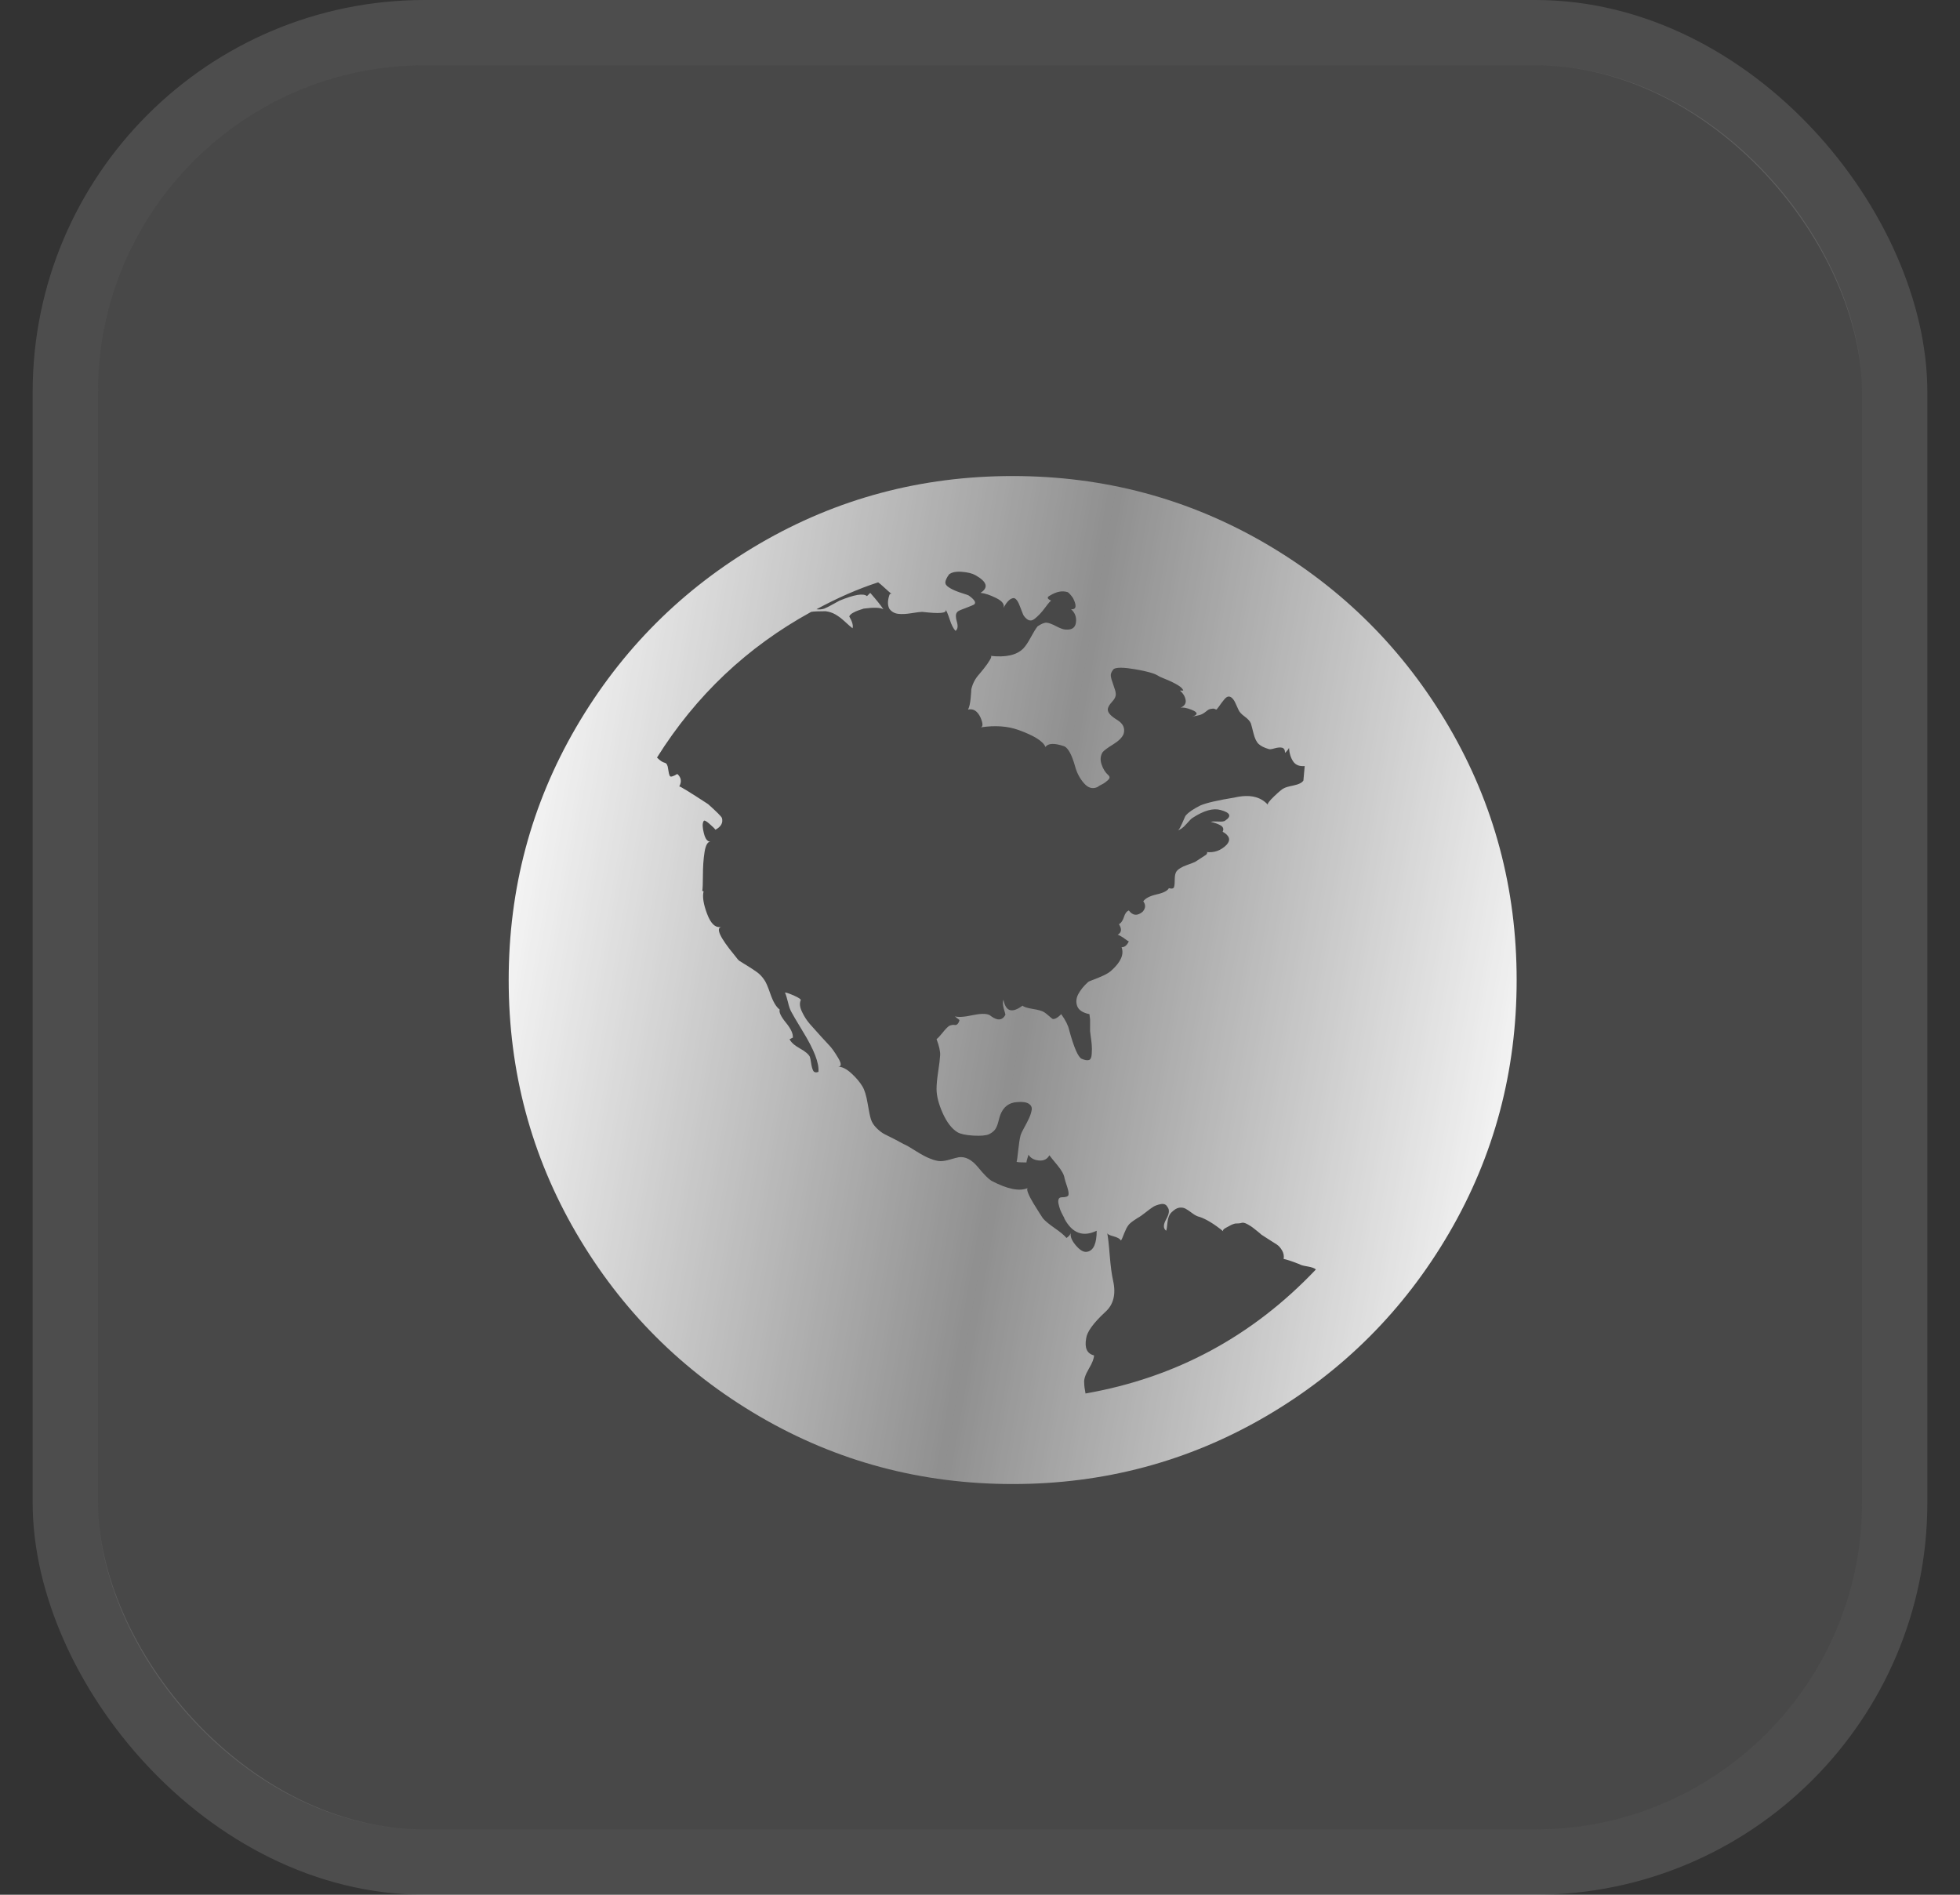 <svg width="30" height="29" viewBox="0 0 30 29" fill="none" xmlns="http://www.w3.org/2000/svg">
<rect x="0" y="0" width="30" height="29" fill="#333333" stroke="none"/>
<rect x="1.5" y="1" width="27" height="27" rx="5" fill="#D9D9D9" fill-opacity="0.13"/>
<rect x="1" y="0.5" width="28" height="28" rx="5.5" stroke="white" stroke-opacity="0.13"/>
<path d="M15.5 7.286C16.899 7.286 18.19 7.631 19.372 8.32C20.554 9.01 21.49 9.946 22.18 11.128C22.869 12.31 23.214 13.6 23.214 15C23.214 16.399 22.869 17.69 22.18 18.872C21.49 20.054 20.554 20.99 19.372 21.68C18.19 22.369 16.899 22.714 15.5 22.714C14.1 22.714 12.81 22.369 11.628 21.68C10.446 20.99 9.51 20.054 8.82 18.872C8.131 17.69 7.786 16.399 7.786 15C7.786 13.6 8.131 12.31 8.82 11.128C9.51 9.946 10.446 9.01 11.628 8.32C12.81 7.631 14.1 7.286 15.5 7.286ZM18.252 12.519C18.239 12.526 18.207 12.557 18.157 12.614C18.107 12.671 18.061 12.703 18.021 12.71C18.035 12.71 18.05 12.693 18.066 12.659C18.083 12.626 18.1 12.589 18.117 12.549C18.133 12.509 18.145 12.485 18.152 12.479C18.192 12.432 18.266 12.382 18.373 12.328C18.466 12.288 18.641 12.248 18.895 12.207C19.123 12.154 19.294 12.191 19.407 12.318C19.394 12.305 19.426 12.261 19.503 12.187C19.58 12.114 19.628 12.074 19.648 12.067C19.669 12.053 19.719 12.038 19.799 12.022C19.879 12.005 19.93 11.98 19.95 11.946L19.97 11.725C19.889 11.732 19.831 11.709 19.794 11.655C19.757 11.601 19.735 11.531 19.729 11.444C19.729 11.457 19.709 11.484 19.669 11.524C19.669 11.478 19.653 11.451 19.623 11.444C19.593 11.437 19.555 11.441 19.508 11.454C19.461 11.468 19.431 11.471 19.417 11.464C19.35 11.444 19.3 11.419 19.267 11.389C19.233 11.359 19.206 11.303 19.186 11.223C19.166 11.143 19.153 11.093 19.146 11.072C19.133 11.039 19.101 11.004 19.051 10.967C19 10.93 18.969 10.895 18.955 10.861C18.949 10.848 18.94 10.83 18.93 10.806C18.92 10.783 18.91 10.761 18.9 10.741C18.89 10.721 18.877 10.703 18.86 10.686C18.843 10.669 18.825 10.661 18.805 10.661C18.785 10.661 18.761 10.677 18.734 10.711C18.707 10.744 18.682 10.778 18.659 10.811C18.636 10.845 18.62 10.861 18.614 10.861C18.594 10.848 18.574 10.843 18.553 10.847C18.533 10.85 18.518 10.853 18.508 10.857C18.498 10.86 18.483 10.87 18.463 10.887C18.443 10.903 18.426 10.915 18.413 10.922C18.393 10.935 18.364 10.945 18.328 10.952C18.291 10.959 18.262 10.965 18.242 10.972C18.343 10.938 18.339 10.902 18.232 10.861C18.165 10.835 18.111 10.825 18.071 10.831C18.132 10.805 18.157 10.764 18.147 10.711C18.137 10.657 18.108 10.61 18.061 10.57H18.111C18.105 10.543 18.076 10.515 18.026 10.485C17.976 10.455 17.917 10.426 17.85 10.399C17.783 10.373 17.74 10.353 17.72 10.339C17.666 10.306 17.552 10.274 17.378 10.244C17.204 10.214 17.094 10.212 17.047 10.239C17.013 10.279 16.998 10.314 17.002 10.344C17.005 10.374 17.018 10.421 17.042 10.485C17.065 10.549 17.077 10.59 17.077 10.61C17.084 10.651 17.065 10.694 17.022 10.741C16.978 10.788 16.956 10.828 16.956 10.861C16.956 10.908 17.003 10.96 17.097 11.017C17.191 11.074 17.224 11.146 17.198 11.233C17.177 11.287 17.124 11.34 17.037 11.394C16.95 11.447 16.896 11.488 16.876 11.514C16.843 11.568 16.837 11.63 16.861 11.7C16.884 11.771 16.92 11.826 16.966 11.866C16.98 11.879 16.985 11.893 16.982 11.906C16.978 11.92 16.966 11.935 16.946 11.951C16.926 11.968 16.908 11.982 16.891 11.992C16.874 12.002 16.853 12.013 16.826 12.027L16.796 12.047C16.722 12.08 16.653 12.06 16.59 11.986C16.526 11.913 16.481 11.826 16.454 11.725C16.407 11.558 16.354 11.457 16.294 11.424C16.139 11.37 16.042 11.374 16.002 11.434C15.969 11.347 15.831 11.26 15.59 11.173C15.423 11.113 15.229 11.099 15.008 11.133C15.048 11.126 15.048 11.076 15.008 10.982C14.961 10.882 14.897 10.841 14.817 10.861C14.837 10.821 14.85 10.763 14.857 10.686C14.864 10.609 14.867 10.563 14.867 10.55C14.887 10.463 14.927 10.386 14.988 10.319C14.994 10.312 15.018 10.284 15.058 10.234C15.098 10.184 15.13 10.138 15.153 10.098C15.177 10.058 15.178 10.038 15.158 10.038C15.393 10.065 15.56 10.028 15.661 9.927C15.694 9.894 15.733 9.837 15.776 9.757C15.82 9.676 15.855 9.619 15.882 9.586C15.942 9.546 15.989 9.527 16.022 9.531C16.056 9.534 16.104 9.552 16.168 9.586C16.232 9.619 16.28 9.636 16.314 9.636C16.407 9.643 16.459 9.606 16.469 9.526C16.479 9.445 16.454 9.378 16.394 9.325C16.474 9.331 16.484 9.274 16.424 9.154C16.391 9.107 16.364 9.077 16.344 9.064C16.263 9.037 16.173 9.053 16.073 9.114C16.019 9.141 16.026 9.167 16.093 9.194C16.086 9.187 16.054 9.223 15.997 9.3C15.94 9.377 15.885 9.435 15.831 9.475C15.778 9.516 15.724 9.499 15.671 9.425C15.664 9.418 15.646 9.373 15.615 9.29C15.585 9.206 15.553 9.161 15.52 9.154C15.466 9.154 15.413 9.204 15.359 9.305C15.379 9.251 15.343 9.201 15.249 9.154C15.155 9.107 15.075 9.08 15.008 9.074C15.135 8.993 15.108 8.903 14.927 8.802C14.88 8.776 14.812 8.759 14.722 8.752C14.631 8.745 14.566 8.759 14.526 8.792C14.492 8.839 14.474 8.878 14.47 8.908C14.467 8.938 14.484 8.965 14.521 8.988C14.557 9.012 14.593 9.03 14.626 9.043C14.659 9.057 14.698 9.07 14.742 9.084C14.785 9.097 14.813 9.107 14.827 9.114C14.921 9.181 14.947 9.228 14.907 9.254C14.894 9.261 14.865 9.273 14.822 9.29C14.778 9.306 14.74 9.321 14.706 9.335C14.673 9.348 14.653 9.362 14.646 9.375C14.626 9.402 14.626 9.449 14.646 9.516C14.666 9.583 14.659 9.629 14.626 9.656C14.593 9.623 14.562 9.564 14.536 9.48C14.509 9.397 14.485 9.341 14.465 9.315C14.512 9.375 14.428 9.395 14.214 9.375L14.114 9.365C14.087 9.365 14.033 9.372 13.953 9.385C13.873 9.398 13.804 9.402 13.747 9.395C13.69 9.388 13.645 9.362 13.611 9.315C13.585 9.261 13.585 9.194 13.611 9.114C13.618 9.087 13.632 9.08 13.652 9.094C13.625 9.074 13.588 9.042 13.541 8.998C13.494 8.955 13.461 8.926 13.441 8.913C13.133 9.013 12.818 9.151 12.497 9.325C12.537 9.331 12.577 9.328 12.617 9.315C12.651 9.301 12.694 9.28 12.748 9.249C12.801 9.219 12.835 9.201 12.848 9.194C13.076 9.1 13.216 9.077 13.27 9.124L13.32 9.074C13.414 9.181 13.481 9.264 13.521 9.325C13.474 9.298 13.374 9.295 13.22 9.315C13.086 9.355 13.012 9.395 12.999 9.435C13.046 9.516 13.062 9.576 13.049 9.616C13.022 9.596 12.984 9.562 12.934 9.516C12.883 9.469 12.835 9.432 12.788 9.405C12.741 9.378 12.691 9.362 12.637 9.355C12.53 9.355 12.456 9.358 12.416 9.365C11.438 9.901 10.652 10.644 10.056 11.595C10.103 11.642 10.143 11.668 10.176 11.675C10.203 11.682 10.22 11.712 10.226 11.766C10.233 11.819 10.242 11.856 10.252 11.876C10.262 11.896 10.3 11.886 10.367 11.846C10.427 11.899 10.437 11.963 10.397 12.037C10.404 12.03 10.551 12.12 10.839 12.308C10.966 12.422 11.037 12.492 11.05 12.519C11.07 12.593 11.037 12.653 10.95 12.7C10.943 12.686 10.913 12.656 10.859 12.609C10.806 12.562 10.776 12.549 10.769 12.569C10.749 12.603 10.751 12.665 10.774 12.755C10.797 12.845 10.832 12.887 10.879 12.88C10.832 12.88 10.801 12.934 10.784 13.041C10.767 13.148 10.759 13.267 10.759 13.398C10.759 13.528 10.755 13.607 10.749 13.634L10.769 13.644C10.749 13.724 10.767 13.84 10.824 13.99C10.881 14.141 10.953 14.206 11.04 14.186C10.953 14.206 11.02 14.35 11.241 14.618C11.281 14.672 11.308 14.702 11.321 14.709C11.341 14.722 11.382 14.747 11.442 14.784C11.502 14.821 11.552 14.854 11.593 14.884C11.633 14.915 11.666 14.95 11.693 14.99C11.72 15.023 11.753 15.099 11.793 15.216C11.834 15.333 11.88 15.412 11.934 15.452C11.921 15.492 11.953 15.559 12.03 15.653C12.107 15.747 12.142 15.824 12.135 15.884C12.128 15.884 12.12 15.887 12.11 15.894C12.1 15.901 12.091 15.904 12.085 15.904C12.105 15.951 12.157 15.998 12.24 16.045C12.324 16.091 12.376 16.135 12.396 16.175C12.403 16.195 12.409 16.229 12.416 16.276C12.423 16.323 12.433 16.359 12.446 16.386C12.46 16.413 12.486 16.42 12.527 16.406C12.54 16.272 12.46 16.065 12.286 15.783C12.185 15.616 12.128 15.519 12.115 15.492C12.095 15.459 12.076 15.407 12.06 15.336C12.043 15.266 12.028 15.218 12.014 15.191C12.028 15.191 12.048 15.196 12.075 15.206C12.101 15.216 12.13 15.228 12.16 15.241C12.19 15.254 12.215 15.268 12.235 15.281C12.255 15.295 12.262 15.305 12.255 15.311C12.235 15.358 12.242 15.417 12.276 15.487C12.309 15.557 12.349 15.619 12.396 15.673C12.443 15.726 12.5 15.79 12.567 15.864C12.634 15.937 12.674 15.981 12.687 15.994C12.728 16.035 12.774 16.1 12.828 16.19C12.882 16.281 12.882 16.326 12.828 16.326C12.888 16.326 12.955 16.359 13.029 16.426C13.103 16.493 13.159 16.56 13.2 16.627C13.233 16.681 13.26 16.768 13.28 16.888C13.3 17.009 13.317 17.089 13.33 17.129C13.344 17.176 13.372 17.221 13.416 17.265C13.459 17.308 13.501 17.34 13.541 17.36L13.702 17.441L13.832 17.511C13.866 17.524 13.928 17.56 14.018 17.617C14.109 17.674 14.181 17.712 14.234 17.732C14.301 17.759 14.355 17.772 14.395 17.772C14.435 17.772 14.484 17.764 14.541 17.747C14.598 17.73 14.643 17.719 14.676 17.712C14.777 17.699 14.874 17.749 14.968 17.863C15.061 17.977 15.132 18.047 15.178 18.074C15.42 18.201 15.604 18.238 15.731 18.184C15.718 18.191 15.719 18.216 15.736 18.259C15.753 18.303 15.78 18.355 15.816 18.415C15.853 18.475 15.883 18.524 15.907 18.561C15.93 18.598 15.949 18.626 15.962 18.646C15.995 18.686 16.056 18.736 16.143 18.797C16.23 18.857 16.29 18.907 16.324 18.948C16.364 18.921 16.387 18.891 16.394 18.857C16.374 18.911 16.397 18.978 16.464 19.058C16.531 19.138 16.591 19.172 16.645 19.158C16.739 19.138 16.786 19.031 16.786 18.837C16.578 18.937 16.414 18.877 16.294 18.656C16.294 18.649 16.285 18.631 16.268 18.601C16.252 18.571 16.238 18.542 16.228 18.516C16.218 18.489 16.21 18.46 16.203 18.43C16.196 18.4 16.196 18.375 16.203 18.355C16.21 18.335 16.227 18.325 16.253 18.325C16.314 18.325 16.347 18.313 16.354 18.29C16.36 18.266 16.354 18.224 16.334 18.164C16.314 18.104 16.3 18.06 16.294 18.033C16.287 17.98 16.25 17.913 16.183 17.832C16.116 17.752 16.076 17.702 16.062 17.682C16.029 17.742 15.975 17.769 15.902 17.762C15.828 17.756 15.774 17.725 15.741 17.672C15.741 17.678 15.736 17.697 15.726 17.727C15.716 17.757 15.711 17.779 15.711 17.792C15.624 17.792 15.574 17.789 15.56 17.782C15.567 17.762 15.575 17.704 15.585 17.607C15.595 17.509 15.607 17.434 15.62 17.381C15.627 17.354 15.646 17.314 15.676 17.26C15.706 17.206 15.731 17.158 15.751 17.114C15.771 17.071 15.784 17.029 15.791 16.989C15.798 16.949 15.783 16.917 15.746 16.893C15.709 16.87 15.651 16.861 15.57 16.868C15.443 16.875 15.356 16.942 15.309 17.069C15.302 17.089 15.292 17.124 15.279 17.175C15.266 17.225 15.249 17.263 15.229 17.29C15.209 17.317 15.178 17.34 15.138 17.36C15.091 17.381 15.011 17.387 14.897 17.381C14.783 17.374 14.703 17.357 14.656 17.33C14.569 17.277 14.494 17.18 14.43 17.039C14.367 16.898 14.335 16.774 14.335 16.667C14.335 16.6 14.343 16.512 14.36 16.401C14.377 16.291 14.387 16.207 14.39 16.15C14.393 16.093 14.375 16.011 14.335 15.904C14.355 15.891 14.385 15.859 14.425 15.809C14.465 15.758 14.499 15.723 14.526 15.703C14.539 15.696 14.554 15.691 14.571 15.688C14.588 15.685 14.603 15.685 14.616 15.688C14.629 15.691 14.643 15.686 14.656 15.673C14.67 15.659 14.68 15.639 14.686 15.613C14.68 15.606 14.666 15.596 14.646 15.582C14.626 15.562 14.613 15.552 14.606 15.552C14.653 15.572 14.748 15.568 14.892 15.537C15.036 15.507 15.128 15.512 15.168 15.552C15.269 15.626 15.343 15.619 15.389 15.532C15.389 15.526 15.381 15.494 15.364 15.437C15.348 15.38 15.346 15.335 15.359 15.301C15.393 15.482 15.49 15.512 15.651 15.392C15.671 15.412 15.723 15.428 15.806 15.442C15.89 15.455 15.949 15.472 15.982 15.492C16.002 15.505 16.026 15.524 16.052 15.547C16.079 15.571 16.098 15.586 16.108 15.593C16.118 15.599 16.134 15.598 16.158 15.588C16.181 15.578 16.21 15.556 16.243 15.522C16.31 15.616 16.35 15.696 16.364 15.763C16.437 16.031 16.501 16.178 16.555 16.205C16.602 16.225 16.638 16.232 16.665 16.225C16.692 16.219 16.707 16.187 16.71 16.13C16.714 16.073 16.714 16.026 16.71 15.989C16.707 15.953 16.702 15.911 16.695 15.864L16.685 15.783V15.603L16.675 15.522C16.575 15.502 16.513 15.462 16.489 15.402C16.466 15.341 16.471 15.28 16.504 15.216C16.538 15.152 16.588 15.09 16.655 15.03C16.662 15.023 16.689 15.012 16.735 14.995C16.782 14.978 16.834 14.956 16.891 14.93C16.948 14.903 16.99 14.876 17.017 14.849C17.157 14.722 17.207 14.605 17.167 14.498C17.214 14.498 17.251 14.468 17.278 14.407C17.271 14.407 17.254 14.397 17.228 14.377C17.201 14.357 17.176 14.34 17.152 14.327C17.129 14.313 17.114 14.307 17.107 14.307C17.167 14.273 17.174 14.22 17.127 14.146C17.161 14.126 17.186 14.089 17.203 14.036C17.219 13.982 17.244 13.949 17.278 13.935C17.338 14.016 17.408 14.022 17.489 13.955C17.536 13.902 17.539 13.848 17.499 13.795C17.532 13.748 17.601 13.713 17.705 13.689C17.808 13.666 17.87 13.634 17.891 13.594C17.937 13.607 17.964 13.6 17.971 13.574C17.978 13.547 17.981 13.507 17.981 13.453C17.981 13.399 17.991 13.359 18.011 13.332C18.038 13.299 18.088 13.269 18.162 13.242C18.235 13.215 18.279 13.199 18.292 13.192L18.463 13.081C18.483 13.055 18.483 13.041 18.463 13.041C18.584 13.055 18.687 13.018 18.774 12.931C18.841 12.857 18.821 12.79 18.714 12.73C18.734 12.69 18.724 12.658 18.684 12.634C18.644 12.611 18.594 12.593 18.533 12.579C18.553 12.572 18.592 12.571 18.649 12.574C18.706 12.578 18.741 12.572 18.754 12.559C18.855 12.492 18.831 12.438 18.684 12.398C18.57 12.365 18.426 12.405 18.252 12.519ZM16.615 21.328C17.994 21.087 19.17 20.454 20.141 19.43C20.12 19.41 20.079 19.395 20.015 19.384C19.951 19.374 19.91 19.363 19.889 19.349C19.769 19.302 19.689 19.276 19.648 19.269C19.655 19.222 19.647 19.178 19.623 19.138C19.6 19.098 19.573 19.068 19.543 19.048C19.513 19.028 19.471 19.001 19.417 18.968C19.364 18.934 19.327 18.911 19.307 18.897C19.294 18.884 19.27 18.864 19.236 18.837C19.203 18.81 19.18 18.792 19.166 18.782C19.153 18.772 19.128 18.757 19.091 18.736C19.054 18.716 19.026 18.71 19.006 18.716C18.985 18.723 18.952 18.727 18.905 18.727L18.875 18.736C18.855 18.743 18.836 18.752 18.82 18.762C18.803 18.772 18.785 18.782 18.764 18.792C18.744 18.802 18.731 18.812 18.724 18.822C18.718 18.832 18.718 18.84 18.724 18.847C18.584 18.733 18.463 18.66 18.363 18.626C18.329 18.619 18.292 18.601 18.252 18.571C18.212 18.541 18.177 18.517 18.147 18.5C18.117 18.484 18.083 18.479 18.046 18.485C18.009 18.492 17.971 18.516 17.931 18.556C17.897 18.589 17.877 18.639 17.87 18.706C17.864 18.773 17.857 18.817 17.85 18.837C17.803 18.803 17.803 18.745 17.85 18.661C17.897 18.578 17.904 18.516 17.87 18.475C17.85 18.435 17.815 18.42 17.765 18.43C17.715 18.44 17.675 18.455 17.645 18.475C17.614 18.495 17.576 18.524 17.529 18.561C17.482 18.598 17.452 18.619 17.439 18.626C17.425 18.633 17.397 18.651 17.353 18.681C17.31 18.711 17.281 18.736 17.268 18.757C17.248 18.783 17.228 18.824 17.207 18.877C17.187 18.931 17.171 18.968 17.157 18.988C17.144 18.961 17.105 18.939 17.042 18.922C16.978 18.906 16.946 18.887 16.946 18.867C16.96 18.934 16.973 19.051 16.986 19.219C17 19.386 17.017 19.513 17.037 19.6C17.084 19.808 17.044 19.969 16.916 20.082C16.735 20.25 16.638 20.384 16.625 20.484C16.598 20.632 16.638 20.719 16.745 20.745C16.745 20.792 16.719 20.861 16.665 20.951C16.611 21.042 16.588 21.114 16.595 21.167C16.595 21.207 16.602 21.261 16.615 21.328Z" fill="url(#paint0_linear_332_821)"/>
<defs>
<linearGradient id="paint0_linear_332_821" x1="8.063" y1="7.286" x2="25.118" y2="10.276" gradientUnits="userSpaceOnUse">
<stop stop-color="white"/>
<stop offset="0.515" stop-color="white" stop-opacity="0.39"/>
<stop offset="1" stop-color="white"/>
</linearGradient>
</defs>
</svg>
